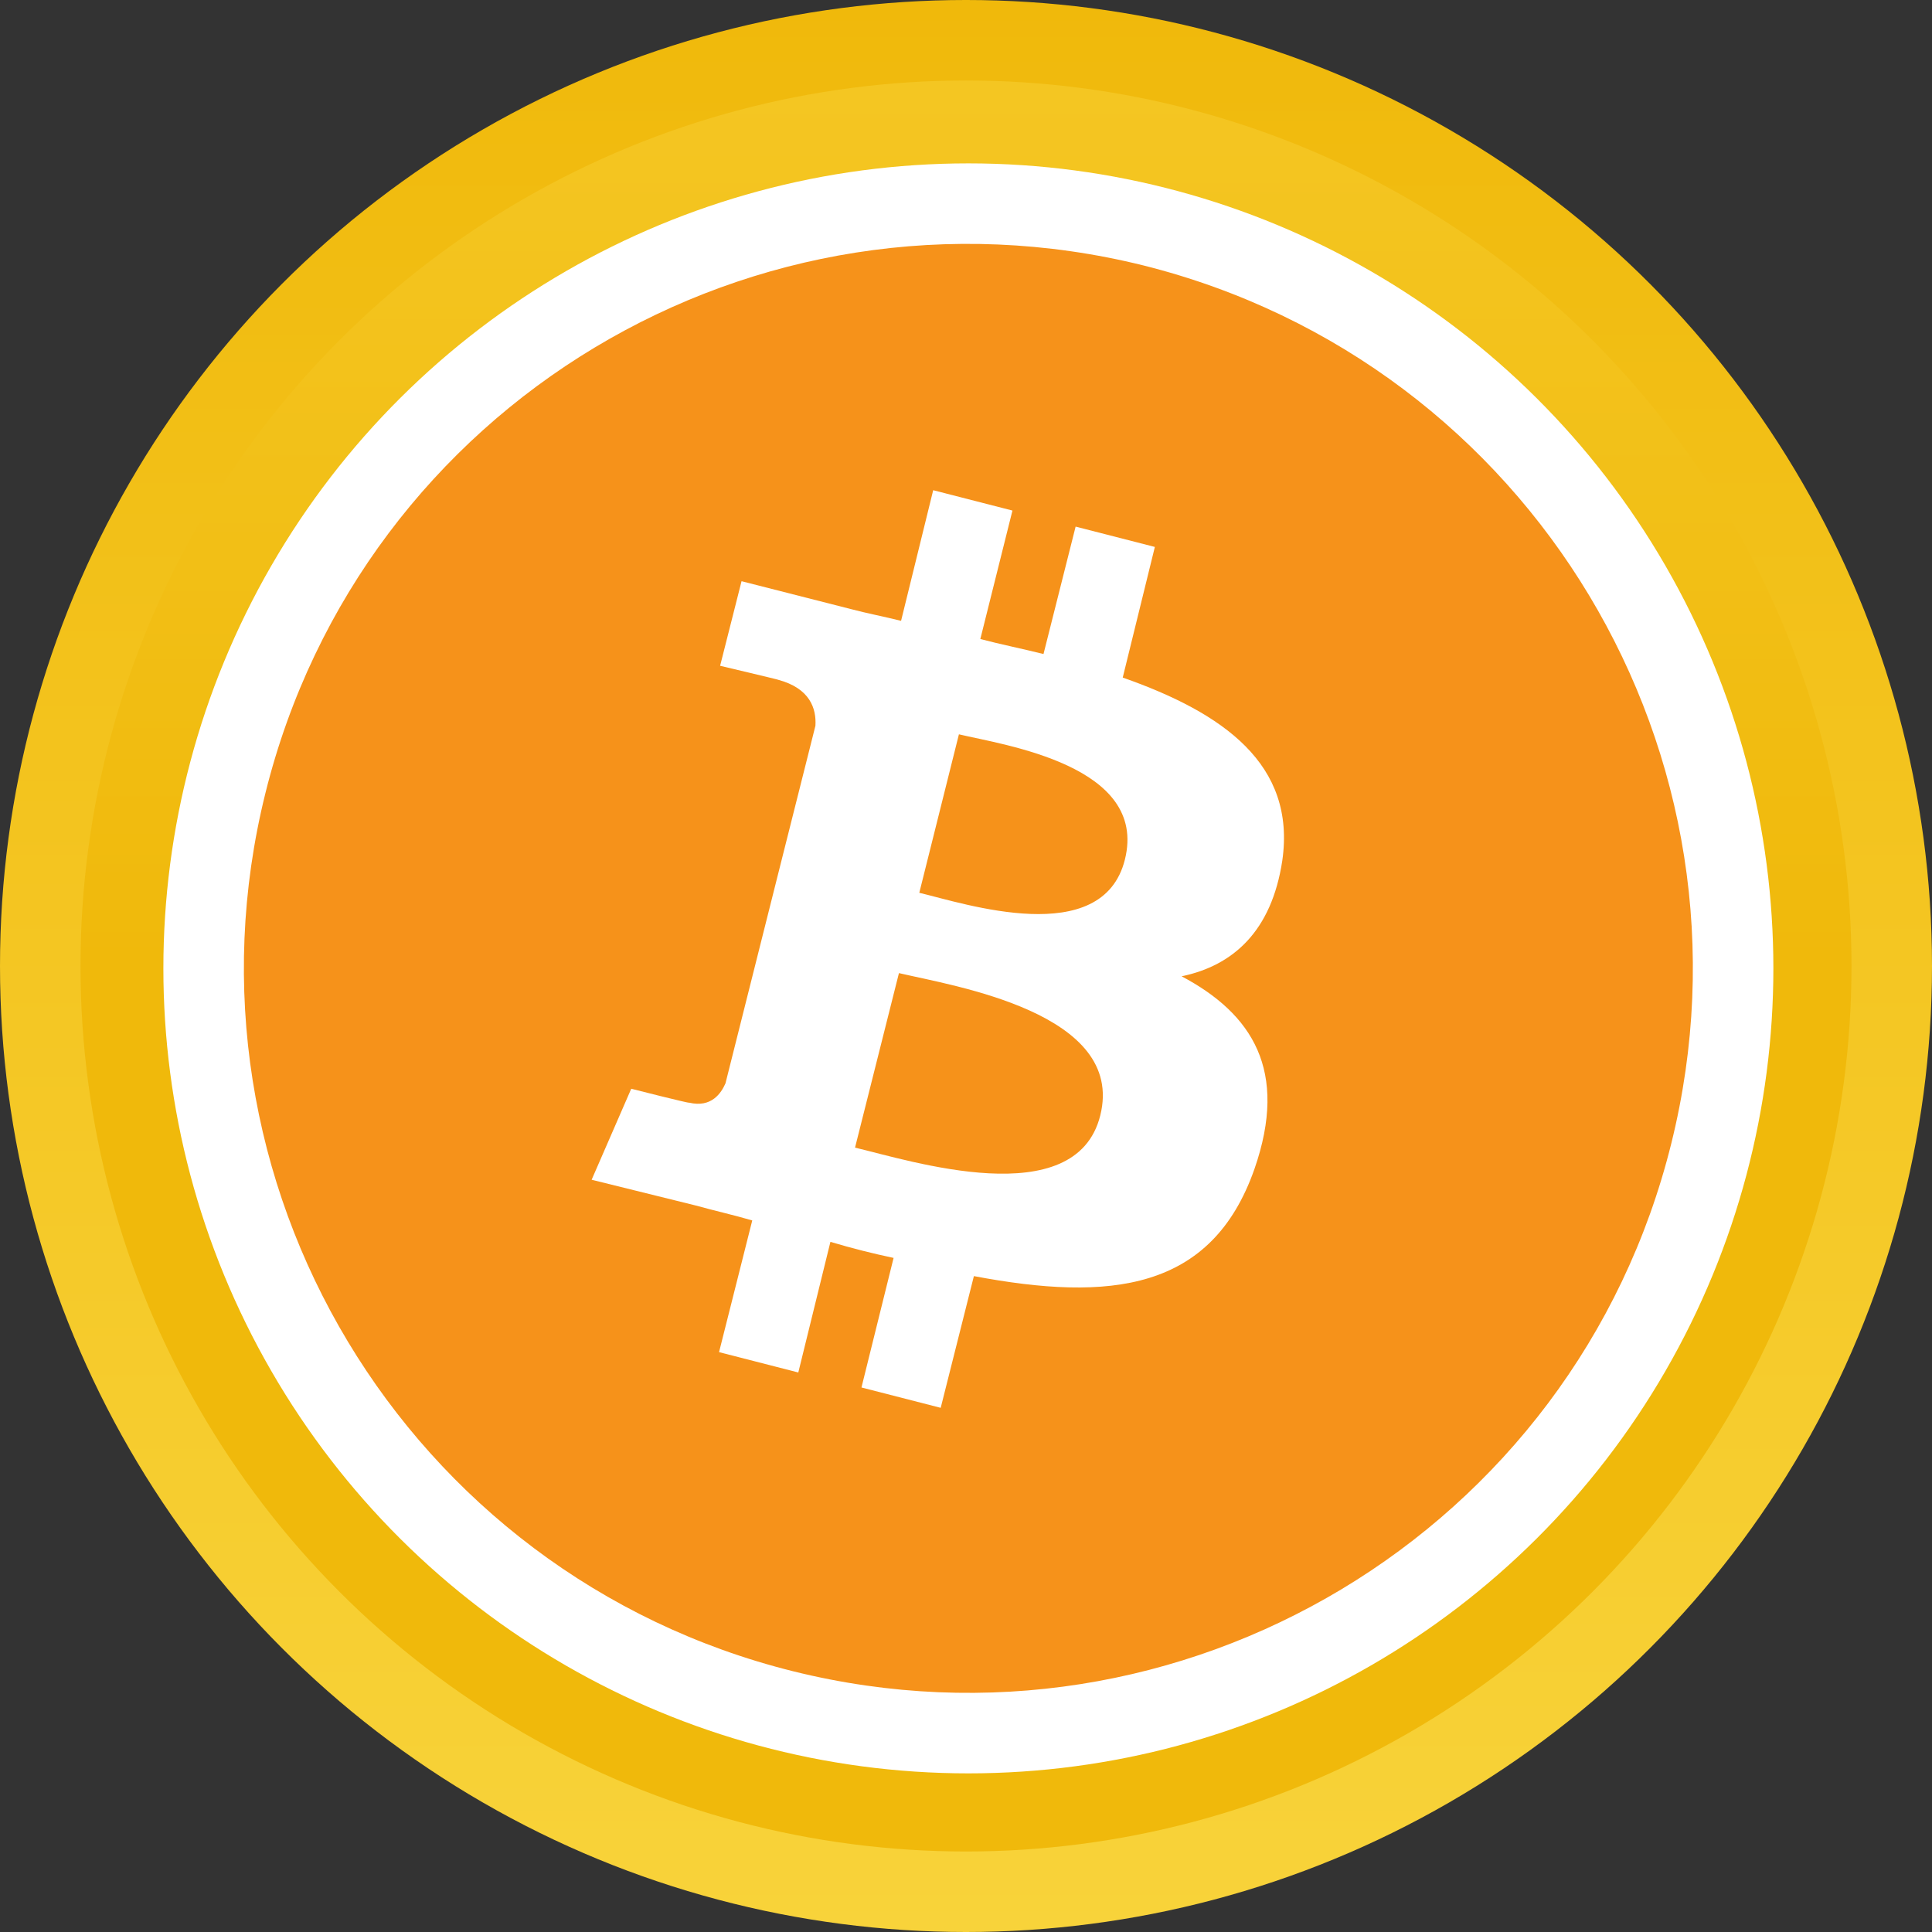 <svg width="96" height="96" viewBox="0 0 96 96" fill="none" xmlns="http://www.w3.org/2000/svg">
<rect x="0" y="0" width="96" height="96" fill="#333333" stroke="none"/>
<circle cx="48" cy="48" r="48" fill="url(#paint0_linear)"/>
<ellipse rx="44" ry="44" transform="matrix(1 0 0 -1 48 48)" fill="url(#paint1_linear)"/>
<circle r="40" transform="matrix(-4.37114e-08 -1 -1 4.37114e-08 48.118 48.118)" fill="white"/>
<path d="M83.046 56.816C78.257 76.13 58.678 87.835 39.417 83.046C20.156 78.258 8.398 58.679 13.186 39.419C17.975 20.106 37.502 8.401 56.815 13.189C76.129 18.031 87.835 37.557 83.046 56.816Z" fill="#F6921A"/>
<path d="M63.716 42.766C64.407 37.978 60.789 35.424 55.788 33.668L57.384 27.177L53.447 26.167L51.851 32.498C50.787 32.232 49.723 32.019 48.712 31.753L50.308 25.369L46.37 24.358L44.774 30.849C43.923 30.636 43.072 30.476 42.274 30.263L36.847 28.88L35.782 33.083C35.782 33.083 38.709 33.775 38.656 33.775C40.252 34.2 40.571 35.211 40.518 36.063L38.656 43.458C38.762 43.511 38.922 43.511 39.081 43.564C38.975 43.511 38.815 43.511 38.656 43.458L36.048 53.833C35.836 54.312 35.357 55.056 34.239 54.79C34.293 54.844 31.366 54.099 31.366 54.099L29.398 58.621L34.559 59.898C35.517 60.164 36.474 60.377 37.379 60.643L35.729 67.187L39.667 68.198L41.263 61.707C42.327 62.026 43.391 62.292 44.402 62.505L42.806 68.943L46.743 69.954L48.392 63.409C55.15 64.686 60.204 64.154 62.332 58.089C64.035 53.194 62.226 50.374 58.714 48.512C61.268 47.98 63.184 46.278 63.716 42.766ZM54.671 55.429C53.447 60.324 45.2 57.663 42.486 57.025L44.668 48.353C47.382 48.991 55.948 50.321 54.671 55.429ZM55.895 42.713C54.777 47.182 47.914 44.894 45.679 44.362L47.648 36.488C49.882 37.02 57.065 38.031 55.895 42.713Z" fill="white"/>
<defs>
<linearGradient id="paint0_linear" x1="48" y1="0" x2="48" y2="96" gradientUnits="userSpaceOnUse">
<stop stop-color="#F0B90B"/>
<stop offset="1" stop-color="#F8D33A"/>
</linearGradient>
<linearGradient id="paint1_linear" x1="44" y1="0" x2="44" y2="88" gradientUnits="userSpaceOnUse">
<stop stop-color="#F0B90B"/>
<stop offset="1" stop-color="#F8D33A"/>
</linearGradient>
</defs>
</svg>

